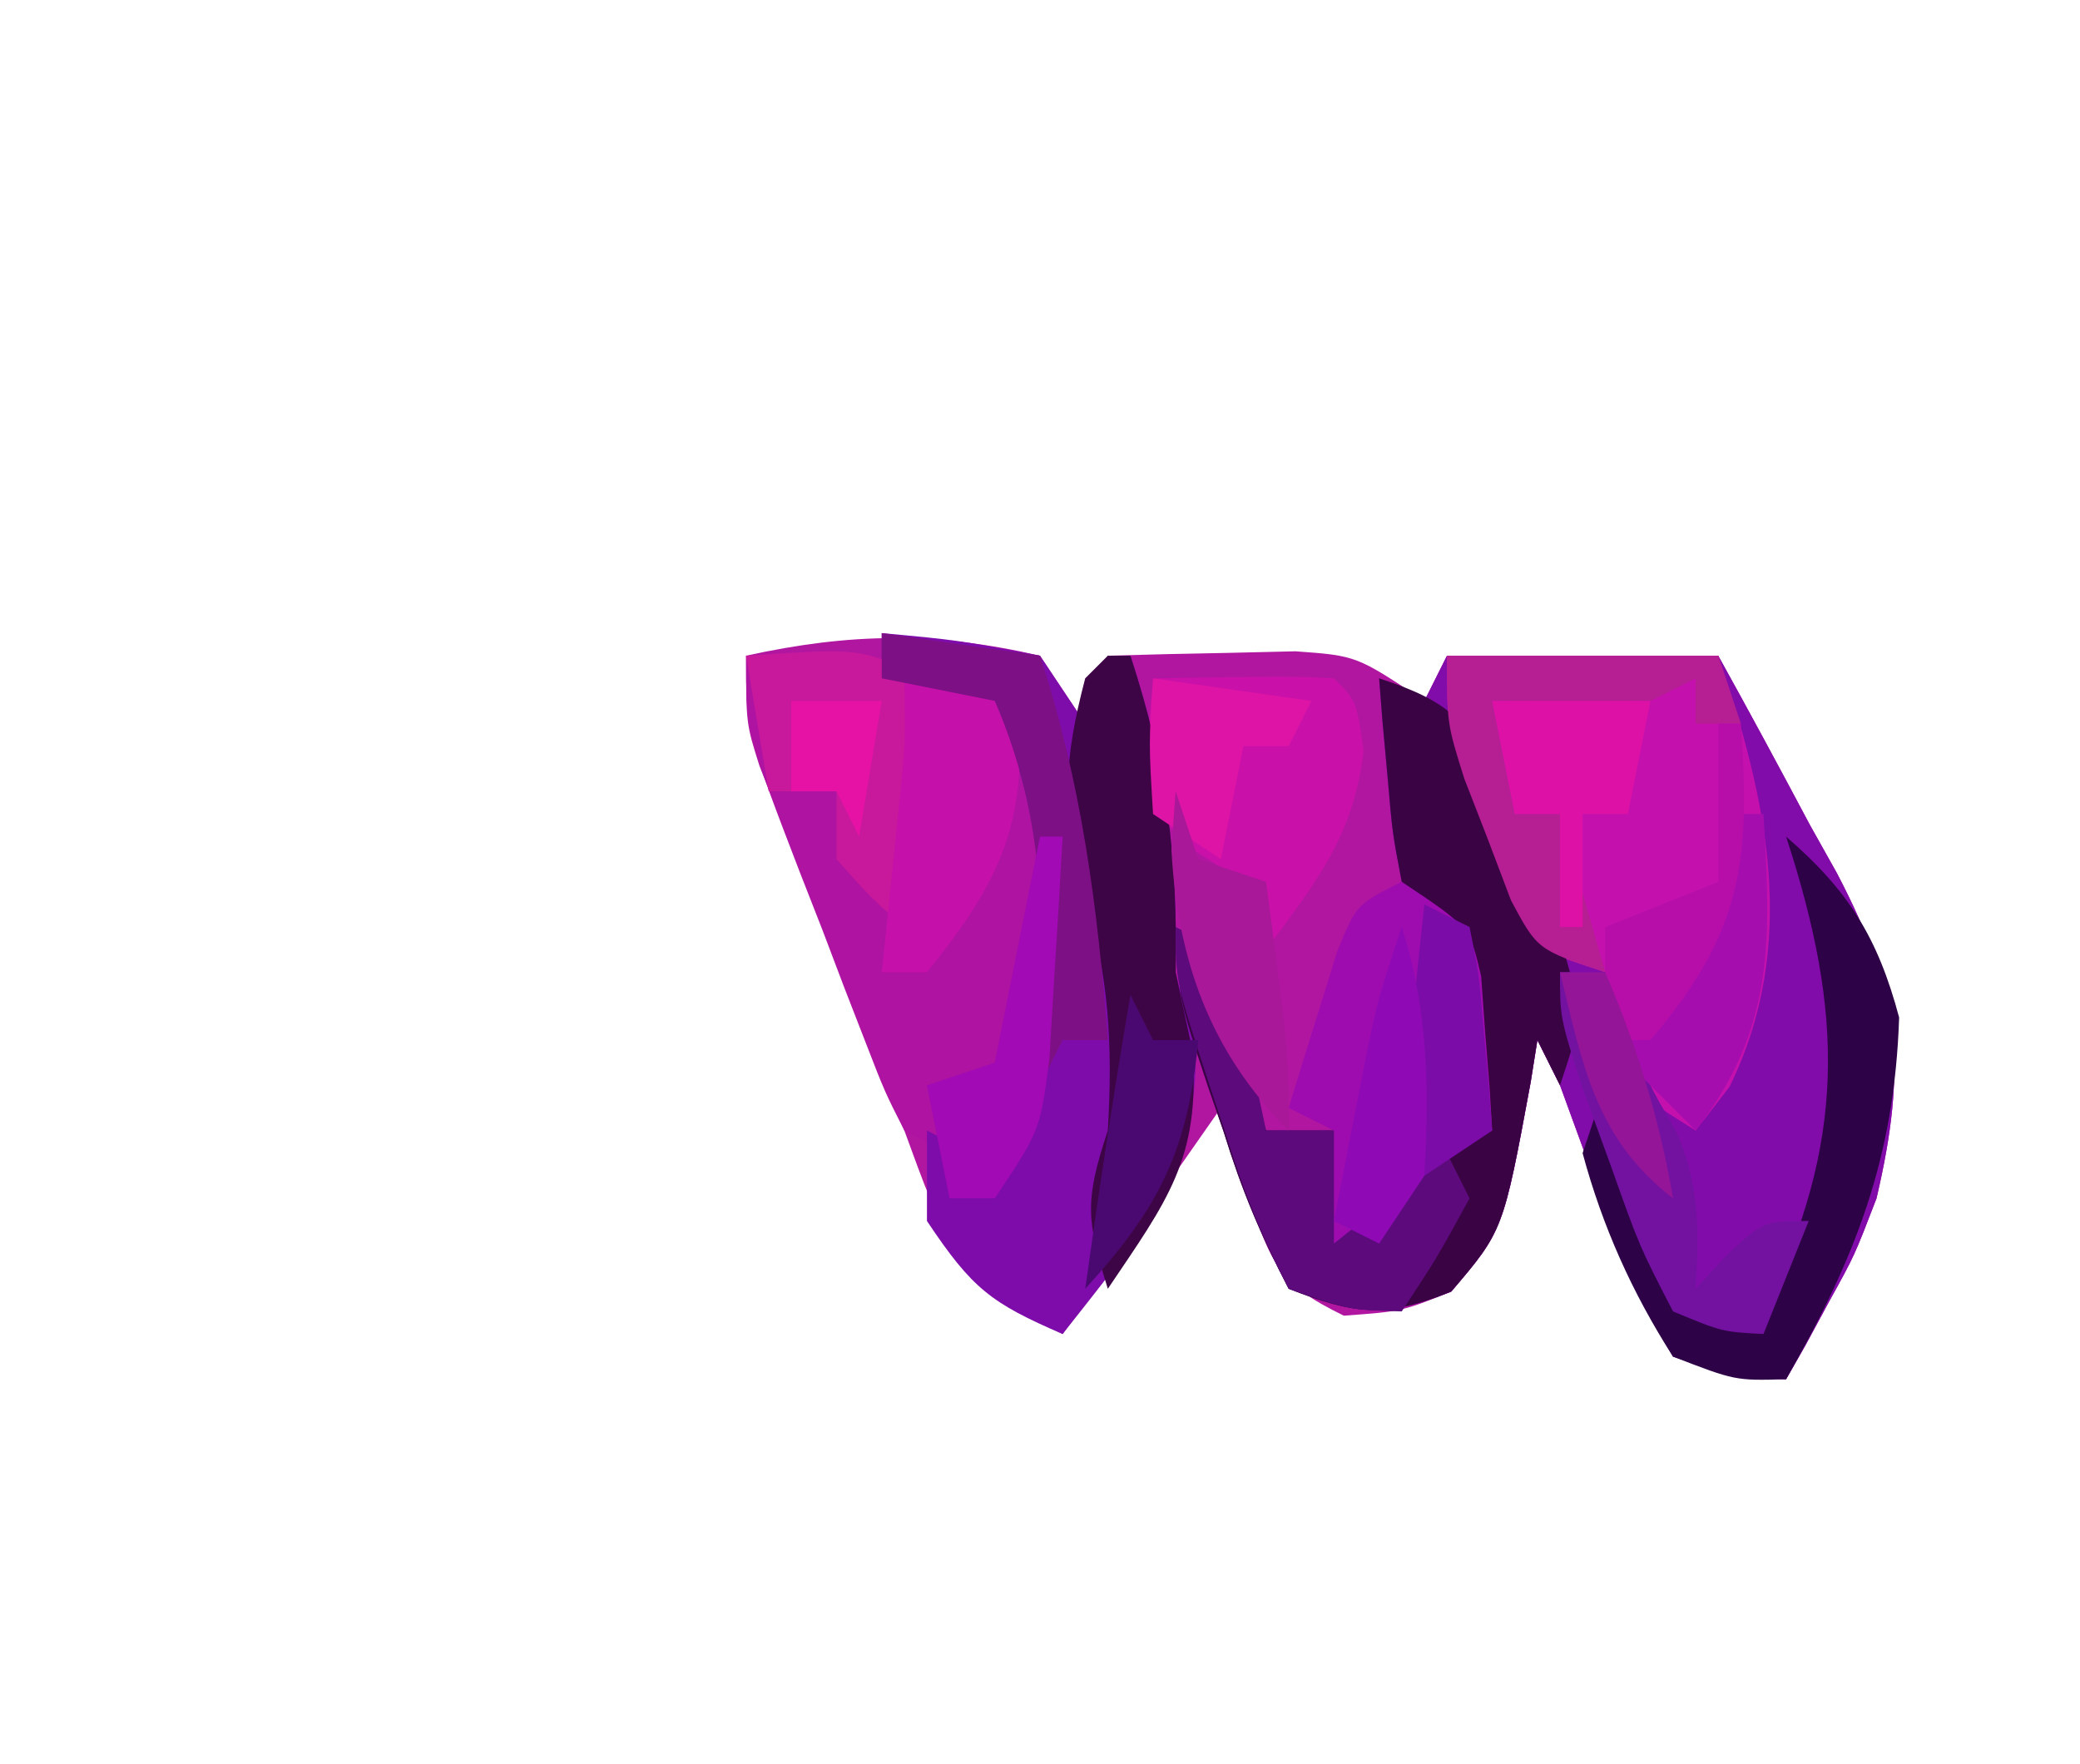 <?xml version="1.0" encoding="UTF-8"?>
<svg version="1.1" xmlns="http://www.w3.org/2000/svg" width="92" height="78">
<path d="M0 0 C0.66 0.99 1.32 1.98 2 3 C2.33 2.01 2.66 1.02 3 0 C4.77 -0.054 6.541 -0.093 8.312 -0.125 C9.299 -0.148 10.285 -0.171 11.301 -0.195 C14 0 14 0 17 2 C17.33 1.34 17.66 0.68 18 0 C21.96 0 25.92 0 30 0 C31.38 2.488 32.728 4.987 34.062 7.5 C34.452 8.196 34.842 8.892 35.244 9.609 C38.035 14.944 38.373 18.117 37 24 C36.027 26.531 36.027 26.531 34.938 28.5 C34.575 29.17 34.213 29.841 33.84 30.531 C33.563 31.016 33.286 31.501 33 32 C30.672 31.871 30.672 31.871 28 31 C26.453 28.348 26.453 28.348 25.25 25.062 C24.843 23.981 24.435 22.899 24.016 21.785 C23.68 20.866 23.345 19.947 23 19 C22.505 18.01 22.505 18.01 22 17 C21.902 17.615 21.804 18.23 21.703 18.863 C20.489 25.427 20.489 25.427 18.188 28.125 C16 29 16 29 13.438 29.188 C10.476 27.745 10.315 26.937 9.188 23.938 C8.796 22.638 8.404 21.339 8 20 C5.69 23.3 3.38 26.6 1 30 C-3.729 27.635 -4.295 25.644 -6 21 C-6.606 19.494 -7.214 17.989 -7.824 16.484 C-8.447 14.907 -9.068 13.329 -9.688 11.75 C-10.168 10.547 -10.168 10.547 -10.658 9.32 C-11.112 8.164 -11.112 8.164 -11.574 6.984 C-11.985 5.944 -11.985 5.944 -12.405 4.882 C-13 3 -13 3 -13 0 C-8.383 -1.013 -4.622 -1.067 0 0 Z M17 4 C18 6 18 6 18 6 Z M3 6 C4 9 4 9 4 9 Z M18 6 C19 9 19 9 19 9 Z M4 9 C5 11 5 11 5 11 Z M19 9 C20 11 20 11 20 11 Z M20 11 C21 14 21 14 21 14 Z M5 12 C6 14 6 14 6 14 Z M6 14 C7 17 7 17 7 17 Z " fill="#B016A0" transform="translate(46,29)"/>
<path d="M0 0 C3.96 0 7.92 0 12 0 C13.38 2.488 14.728 4.987 16.062 7.5 C16.647 8.544 16.647 8.544 17.244 9.609 C20.035 14.944 20.373 18.117 19 24 C18.027 26.531 18.027 26.531 16.938 28.5 C16.575 29.17 16.213 29.841 15.84 30.531 C15.563 31.016 15.286 31.501 15 32 C12.672 31.871 12.672 31.871 10 31 C8.453 28.348 8.453 28.348 7.25 25.062 C6.843 23.981 6.435 22.899 6.016 21.785 C5.68 20.866 5.345 19.947 5 19 C4.67 18.34 4.34 17.68 4 17 C3.902 17.615 3.804 18.23 3.703 18.863 C2.489 25.427 2.489 25.427 0.188 28.125 C-2.761 29.304 -4.037 29.151 -7 28 C-8.257 25.598 -9.087 23.611 -9.875 21.062 C-10.099 20.416 -10.324 19.77 -10.555 19.104 C-12.151 14.301 -12.151 14.301 -11 12 C-10.01 14.97 -9.02 17.94 -8 21 C-7.01 21 -6.02 21 -5 21 C-5 22.65 -5 24.3 -5 26 C-1.613 23.876 -1.613 23.876 1 21 C1.343 17.847 0.95 15.021 0 12 C-0.66 11.34 -1.32 10.68 -2 10 C-2.414 7.836 -2.414 7.836 -2.625 5.375 C-2.7 4.558 -2.775 3.74 -2.852 2.898 C-2.925 1.959 -2.925 1.959 -3 1 C-2.34 1.33 -1.68 1.66 -1 2 C-0.67 1.34 -0.34 0.68 0 0 Z M-1 4 C0 6 0 6 0 6 Z M0 6 C1 9 1 9 1 9 Z M1 9 C2 11 2 11 2 11 Z M2 11 C3 14 3 14 3 14 Z " fill="#820CAA" transform="translate(64,29)"/>
<path d="M0 0 C3.63 0.33 7.26 0.66 11 1 C14.79 7.518 14.314 13.69 13 21 C12.34 21.99 11.68 22.98 11 24 C10.34 24 9.68 24 9 24 C9 23.34 9 22.68 9 22 C8.34 21.67 7.68 21.34 7 21 C6.13 19.282 6.13 19.282 5.273 17.07 C4.964 16.275 4.655 15.48 4.336 14.66 C4.019 13.824 3.702 12.987 3.375 12.125 C2.888 10.882 2.888 10.882 2.391 9.613 C0 3.396 0 3.396 0 0 Z " fill="#AE13A2" transform="translate(33,29)"/>
<path d="M0 0 C3.96 0 7.92 0 12 0 C14.178 6.399 15.58 12.774 12.5 19.062 C12.005 19.702 11.51 20.341 11 21 C9 19.75 9 19.75 7 18 C7 16.68 7 15.36 7 14 C6.01 13.67 5.02 13.34 4 13 C2.832 10.82 2.832 10.82 1.812 8.125 C1.296 6.799 1.296 6.799 0.77 5.445 C0 3 0 3 0 0 Z " fill="#C410AC" transform="translate(64,29)"/>
<path d="M0 0 C3.375 0.312 3.375 0.312 7 1 C7.66 1.99 8.32 2.98 9 4 C9.33 3.01 9.66 2.02 10 1 C10.33 1 10.66 1 11 1 C12.605 5.916 13.093 9.782 13 15 C13.289 16.114 13.578 17.227 13.875 18.375 C14.061 23.769 11.232 26.869 8 31 C4.839 29.63 4.007 29.011 2 26 C2 24.68 2 23.36 2 22 C2.66 22.33 3.32 22.66 4 23 C3.67 23.66 3.34 24.32 3 25 C5.436 23.142 5.973 22.134 6.582 19.074 C6.696 17.398 6.696 17.398 6.812 15.688 C6.901 14.578 6.99 13.468 7.082 12.324 C6.996 8.832 6.268 6.237 5 3 C3.35 2.67 1.7 2.34 0 2 C0 1.34 0 0.68 0 0 Z M10 7 C11 10 11 10 11 10 Z M11 10 C12 12 12 12 12 12 Z " fill="#7E0CAA" transform="translate(39,28)"/>
<path d="M0 0 C3.197 1.047 3.94 1.884 5.52 4.934 C5.946 6.09 6.373 7.246 6.812 8.438 C7.252 9.591 7.692 10.745 8.145 11.934 C9 15 9 15 8 18 C7.67 17.34 7.34 16.68 7 16 C6.902 16.615 6.804 17.23 6.703 17.863 C5.489 24.427 5.489 24.427 3.188 27.125 C0.239 28.304 -1.037 28.151 -4 27 C-5.257 24.598 -6.087 22.611 -6.875 20.062 C-7.099 19.416 -7.324 18.77 -7.555 18.104 C-9.151 13.301 -9.151 13.301 -8 11 C-7.01 13.97 -6.02 16.94 -5 20 C-4.01 20 -3.02 20 -2 20 C-2 21.65 -2 23.3 -2 25 C1.387 22.876 1.387 22.876 4 20 C4.343 16.847 3.95 14.021 3 11 C2.34 10.34 1.68 9.68 1 9 C0.586 6.836 0.586 6.836 0.375 4.375 C0.3 3.558 0.225 2.74 0.148 1.898 C0.075 0.959 0.075 0.959 0 0 Z M2 3 C3 5 3 5 3 5 Z M3 5 C4 8 4 8 4 8 Z M4 8 C5 10 5 10 5 10 Z M5 10 C6 13 6 13 6 13 Z " fill="#3A0344" transform="translate(61,30)"/>
<path d="M0 0 C3 2 3 2 3.512 4.164 C3.599 5.382 3.599 5.382 3.688 6.625 C3.786 7.851 3.786 7.851 3.887 9.102 C3.924 9.728 3.961 10.355 4 11 C3.361 11.268 2.721 11.536 2.062 11.812 C-0.331 12.887 -0.331 12.887 -1 16 C-1.66 16 -2.32 16 -3 16 C-3 14.35 -3 12.7 -3 11 C-3.66 10.67 -4.32 10.34 -5 10 C-4.551 8.518 -4.09 7.039 -3.625 5.562 C-3.37 4.739 -3.115 3.915 -2.852 3.066 C-2 1 -2 1 0 0 Z " fill="#9E0CAF" transform="translate(62,39)"/>
<path d="M0 0 C6.152 -0.098 6.152 -0.098 8 0 C9 1 9 1 9.312 3.188 C8.898 6.922 7.213 9.026 5 12 C4.67 11.01 4.34 10.02 4 9 C2.979 8.35 2.979 8.35 1.938 7.688 C0 6 0 6 -0.25 2.812 C-0.168 1.884 -0.085 0.956 0 0 Z " fill="#C910A9" transform="translate(51,30)"/>
<path d="M0 0 C0.33 0 0.66 0 1 0 C2.605 4.916 3.093 8.782 3 14 C3.248 15.155 3.495 16.31 3.75 17.5 C4.09 22.256 2.626 24.101 0 28 C-0.934 24.99 -1.044 24.133 0 21 C0.224 17.119 0.053 14.179 -1.062 10.438 C-2.06 6.78 -1.951 4.633 -1 1 C-0.67 0.67 -0.34 0.34 0 0 Z M0 6 C1 9 1 9 1 9 Z M1 9 C2 11 2 11 2 11 Z " fill="#3E0546" transform="translate(49,29)"/>
<path d="M0 0 C2.76 2.384 4.058 4.467 5 8 C4.796 14.224 3.071 18.63 0 24 C-2.25 24.062 -2.25 24.062 -5 23 C-6.811 20.172 -8.124 17.242 -9 14 C-8.67 13.01 -8.34 12.02 -8 11 C-6.68 14.3 -5.36 17.6 -4 21 C-3.01 21 -2.02 21 -1 21 C2.672 13.504 2.57 7.871 0 0 Z " fill="#2D0246" transform="translate(79,37)"/>
<path d="M0 0 C5.415 -0.369 5.415 -0.369 8.375 1.5 C8.911 1.995 9.447 2.49 10 3 C9.01 3.495 9.01 3.495 8 4 C7.535 5.895 7.535 5.895 7.375 8.062 C7.189 10.012 7.189 10.012 7 12 C5.5 10.688 5.5 10.688 4 9 C4 8.01 4 7.02 4 6 C3.01 6 2.02 6 1 6 C0.67 4.02 0.34 2.04 0 0 Z " fill="#C8189C" transform="translate(33,29)"/>
<path d="M0 0 C2 1 2 1 2.633 2.848 C2.795 3.579 2.958 4.309 3.125 5.062 C3.293 5.796 3.46 6.529 3.633 7.285 C3.754 7.851 3.875 8.417 4 9 C4.99 9 5.98 9 7 9 C7 10.65 7 12.3 7 14 C8.65 12.68 10.3 11.36 12 10 C12.33 10.66 12.66 11.32 13 12 C11.562 14.625 11.562 14.625 10 17 C7.676 16.934 7.676 16.934 5 16 C3.771 13.6 2.956 11.604 2.188 9.062 C1.972 8.416 1.756 7.77 1.533 7.104 C0 2.416 0 2.416 0 0 Z " fill="#5C0A7C" transform="translate(52,41)"/>
<path d="M0 0 C1.65 0.33 3.3 0.66 5 1 C5.501 6.264 4.312 8.909 1 13 C0.34 13 -0.32 13 -1 13 C-0.928 12.313 -0.856 11.626 -0.781 10.918 C-0.688 10.017 -0.596 9.116 -0.5 8.188 C-0.407 7.294 -0.314 6.401 -0.219 5.48 C0.044 2.917 0.044 2.917 0 0 Z " fill="#C510AA" transform="translate(40,30)"/>
<path d="M0 0 C3.96 0 7.92 0 12 0 C12.33 0.99 12.66 1.98 13 3 C12.34 3 11.68 3 11 3 C11 2.34 11 1.68 11 1 C10.01 1.495 10.01 1.495 9 2 C6.667 2.04 4.333 2.043 2 2 C2.33 3.65 2.66 5.3 3 7 C3.66 7 4.32 7 5 7 C5.66 9.31 6.32 11.62 7 14 C4 13 4 13 2.832 10.82 C2.496 9.931 2.159 9.041 1.812 8.125 C1.296 6.799 1.296 6.799 0.77 5.445 C0 3 0 3 0 0 Z " fill="#B51F93" transform="translate(64,29)"/>
<path d="M0 0 C2.31 0.33 4.62 0.66 7 1 C8.842 6.648 9.548 12.085 10 18 C9.34 18 8.68 18 8 18 C7.67 18.66 7.34 19.32 7 20 C7.023 19.276 7.046 18.551 7.07 17.805 C7.17 12.454 7.165 8.006 5 3 C3.35 2.67 1.7 2.34 0 2 C0 1.34 0 0.68 0 0 Z " fill="#7E1086" transform="translate(39,28)"/>
<path d="M0 0 C0.66 0 1.32 0 2 0 C2.433 1.114 2.433 1.114 2.875 2.25 C3.902 4.922 3.902 4.922 5.125 7 C6.194 9.443 6.147 11.362 6 14 C6.454 13.505 6.907 13.01 7.375 12.5 C9 11 9 11 11 11 C10.34 12.65 9.68 14.3 9 16 C7.172 15.902 7.172 15.902 5 15 C3.516 12.129 3.516 12.129 2.25 8.562 C1.822 7.388 1.394 6.214 0.953 5.004 C0 2 0 2 0 0 Z " fill="#7312A1" transform="translate(69,43)"/>
<path d="M0 0 C0.33 0 0.66 0 1 0 C0.886 2.105 0.758 4.209 0.625 6.312 C0.555 7.484 0.486 8.656 0.414 9.863 C0 13 0 13 -2 16 C-2.66 16 -3.32 16 -4 16 C-4.33 14.35 -4.66 12.7 -5 11 C-4.01 10.67 -3.02 10.34 -2 10 C-1.34 6.7 -0.68 3.4 0 0 Z " fill="#A10AB4" transform="translate(46,37)"/>
<path d="M0 0 C0.33 0 0.66 0 1 0 C1.324 5.504 1.533 9.437 -2 14 C-3.32 12.68 -4.64 11.36 -6 10 C-5.381 9.464 -4.763 8.928 -4.125 8.375 C-1.722 5.689 -0.94 3.446 0 0 Z " fill="#A50DAF" transform="translate(77,36)"/>
<path d="M0 0 C0.66 0.33 1.32 0.66 2 1 C2.414 3.066 2.414 3.066 2.625 5.562 C2.7 6.389 2.775 7.215 2.852 8.066 C2.925 9.024 2.925 9.024 3 10 C2.01 10.66 1.02 11.32 0 12 C-0.33 11.67 -0.66 11.34 -1 11 C-0.91 9.142 -0.754 7.288 -0.562 5.438 C-0.461 4.426 -0.359 3.414 -0.254 2.371 C-0.17 1.589 -0.086 0.806 0 0 Z " fill="#7C0CA8" transform="translate(63,40)"/>
<path d="M0 0 C2.31 0 4.62 0 7 0 C6.67 1.65 6.34 3.3 6 5 C5.34 5 4.68 5 4 5 C4 6.65 4 8.3 4 10 C3.67 10 3.34 10 3 10 C3 8.35 3 6.7 3 5 C2.34 5 1.68 5 1 5 C0.67 3.35 0.34 1.7 0 0 Z " fill="#DE11A6" transform="translate(66,31)"/>
<path d="M0 0 C0.33 0 0.66 0 1 0 C1.417 6.051 1.104 9.172 -3 14 C-3.66 14 -4.32 14 -5 14 C-5 12.35 -5 10.7 -5 9 C-3.35 8.34 -1.7 7.68 0 7 C0 4.69 0 2.38 0 0 Z " fill="#B70EAA" transform="translate(76,32)"/>
<path d="M0 0 C0.33 0.66 0.66 1.32 1 2 C1.66 2 2.32 2 3 2 C2.547 6.874 1.291 9.39 -2 13 C-1.392 8.655 -0.738 4.324 0 0 Z " fill="#4A0971" transform="translate(50,44)"/>
<path d="M0 0 C2.31 0.33 4.62 0.66 7 1 C6.67 1.66 6.34 2.32 6 3 C5.34 3 4.68 3 4 3 C3.67 4.65 3.34 6.3 3 8 C2.01 7.34 1.02 6.68 0 6 C-0.188 2.875 -0.188 2.875 0 0 Z " fill="#DD14A6" transform="translate(51,30)"/>
<path d="M0 0 C0.33 0.99 0.66 1.98 1 3 C1.99 3.33 2.98 3.66 4 4 C5 11.625 5 11.625 5 15 C1.507 11.507 0.079 7.45 -0.188 2.562 C-0.126 1.717 -0.064 0.871 0 0 Z " fill="#A91898" transform="translate(52,35)"/>
<path d="M0 0 C1.18 3.688 1.21 7.151 1 11 C0.01 12.485 0.01 12.485 -1 14 C-1.66 13.67 -2.32 13.34 -3 13 C-2.69 11.395 -2.377 9.791 -2.062 8.188 C-1.888 7.294 -1.714 6.401 -1.535 5.48 C-1 3 -1 3 0 0 Z " fill="#8F0AB4" transform="translate(62,41)"/>
<path d="M0 0 C0.66 0 1.32 0 2 0 C3.422 3.317 4.39 6.442 5 10 C1.558 7.34 1.005 4.097 0 0 Z " fill="#941597" transform="translate(69,43)"/>
<path d="M0 0 C1.32 0 2.64 0 4 0 C3.67 1.98 3.34 3.96 3 6 C2.67 5.34 2.34 4.68 2 4 C1.34 4 0.68 4 0 4 C0 2.68 0 1.36 0 0 Z " fill="#E612A6" transform="translate(35,31)"/>
</svg>
